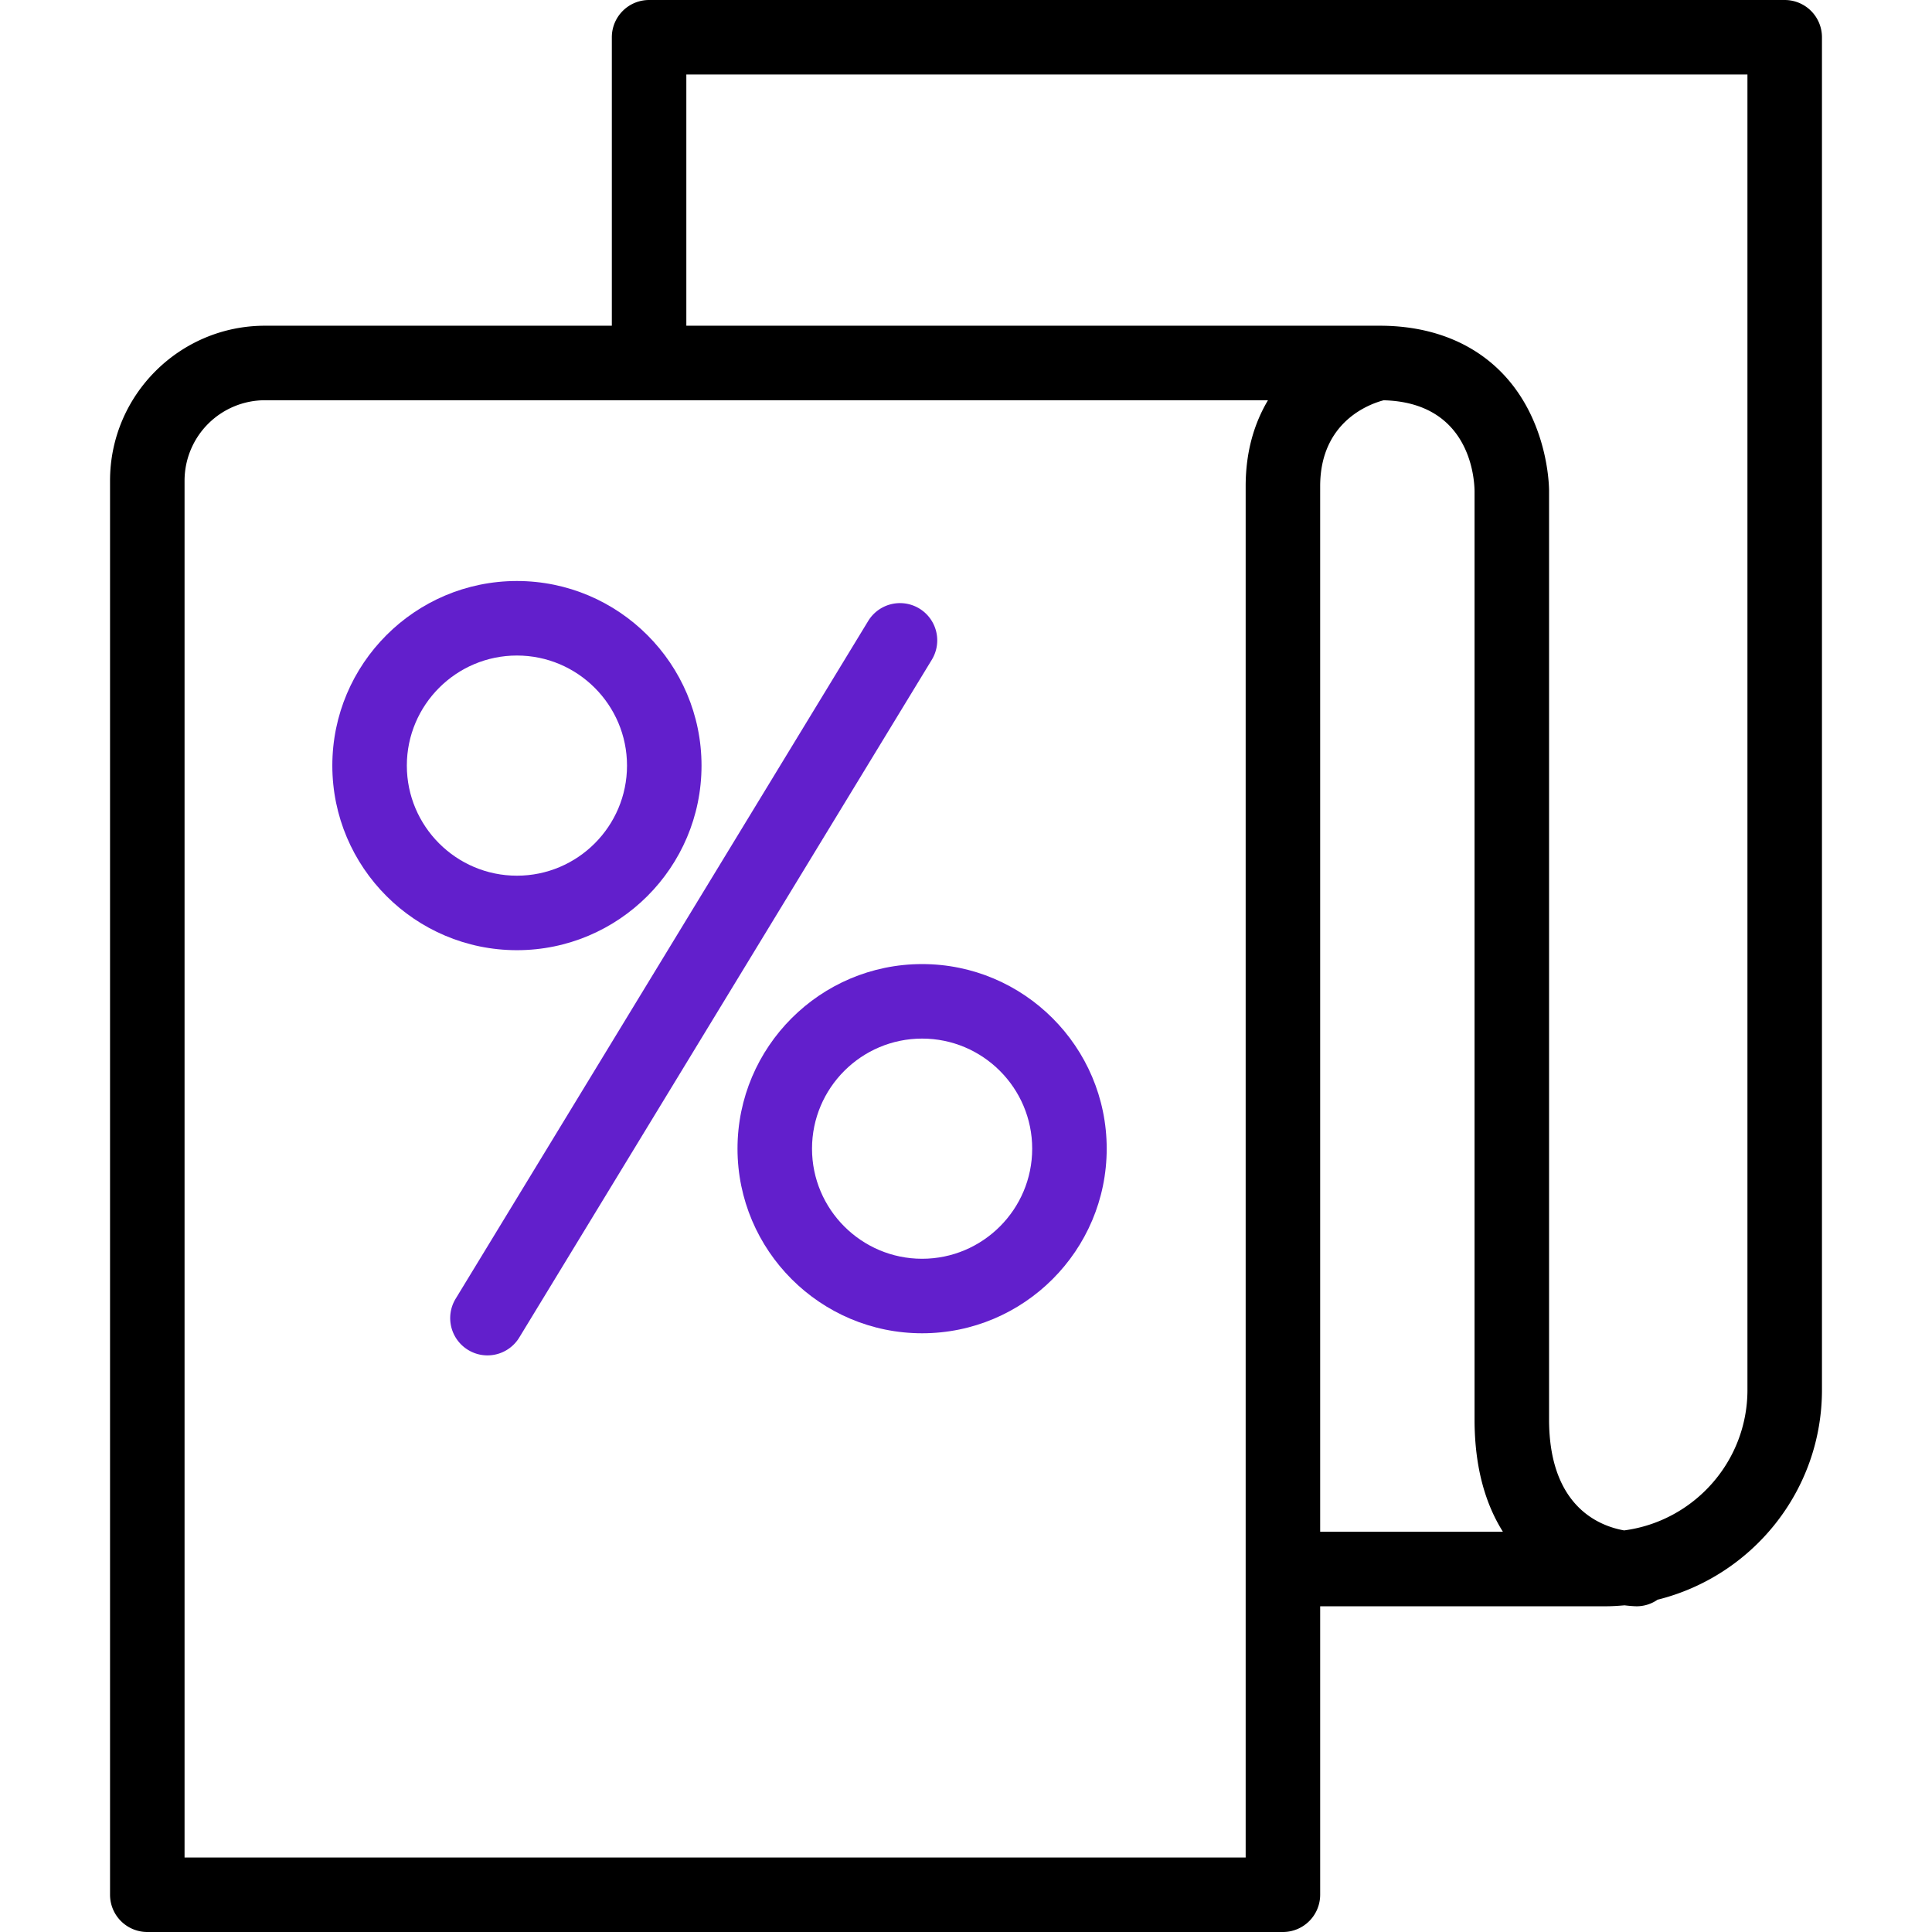 <svg preserveAspectRatio="xMidYMid meet" data-bbox="31.078 22 137.843 155.564" viewBox="31.078 22 137.843 155.564" height="200" width="200" xmlns="http://www.w3.org/2000/svg" data-type="color" role="presentation" aria-hidden="true" aria-label=""><defs><style>#comp-km3aqc4u svg [data-color="1"] {fill: #000000;}
#comp-km3aqc4u svg [data-color="2"] {fill: #751FFF;}</style></defs>
    <g>
        <path d="M165.922 22h-91.44a3 3 0 0 0-3 3v23.227H43.554c-6.879 0-12.476 5.596-12.476 12.475v113.862a3 3 0 0 0 3 3h91.439a3 3 0 0 0 3-3v-23.227h22.981c.515 0 1.021-.033 1.525-.077.586.072.949.077.97.077.63 0 1.211-.197 1.691-.53 7.588-1.882 13.237-8.732 13.237-16.893V25a2.999 2.999 0 0 0-2.999-3zm-43.404 149.564h-85.44V60.702a6.482 6.482 0 0 1 6.476-6.475h80.761c-1.081 1.815-1.797 4.091-1.797 6.924v110.413zm5.999-91.275V61.15c0-5.235 4.024-6.637 5.111-6.92 6.865.175 7.302 6.121 7.32 7.307v74.748c0 3.978.928 6.897 2.283 9.051h-14.714V80.289zm34.405 53.624c0 5.793-4.337 10.58-9.932 11.315-2.077-.37-6.042-1.986-6.042-8.942V61.538c0-.338-.047-3.396-1.662-6.53-2.255-4.373-6.506-6.781-11.97-6.781H77.481V28h85.44v105.913z" fill="#000000" data-color="1"></path>
        <path d="M61.465 131.135c-.532 0-1.07-.141-1.557-.439a2.998 2.998 0 0 1-1.003-4.121l33.218-54.572a2.998 2.998 0 1 1 5.124 3.118L64.03 129.694a2.997 2.997 0 0 1-2.565 1.441z" fill="#621FCC" data-color="2"></path>
        <path d="M63.84 98.509c-8.196 0-14.864-6.668-14.864-14.864 0-8.195 6.668-14.863 14.864-14.863s14.864 6.668 14.864 14.863c0 8.197-6.668 14.864-14.864 14.864zm0-23.726c-4.887 0-8.864 3.976-8.864 8.863s3.977 8.864 8.864 8.864 8.864-3.977 8.864-8.864-3.977-8.863-8.864-8.863z" fill="#621FCC" data-color="2"></path>
        <path d="M96.465 129.355c-8.196 0-14.864-6.668-14.864-14.864s6.668-14.864 14.864-14.864 14.864 6.668 14.864 14.864-6.668 14.864-14.864 14.864zm0-23.728c-4.887 0-8.864 3.977-8.864 8.864s3.977 8.864 8.864 8.864 8.864-3.977 8.864-8.864-3.977-8.864-8.864-8.864z" fill="#621FCC" data-color="2"></path>
    </g>
</svg>